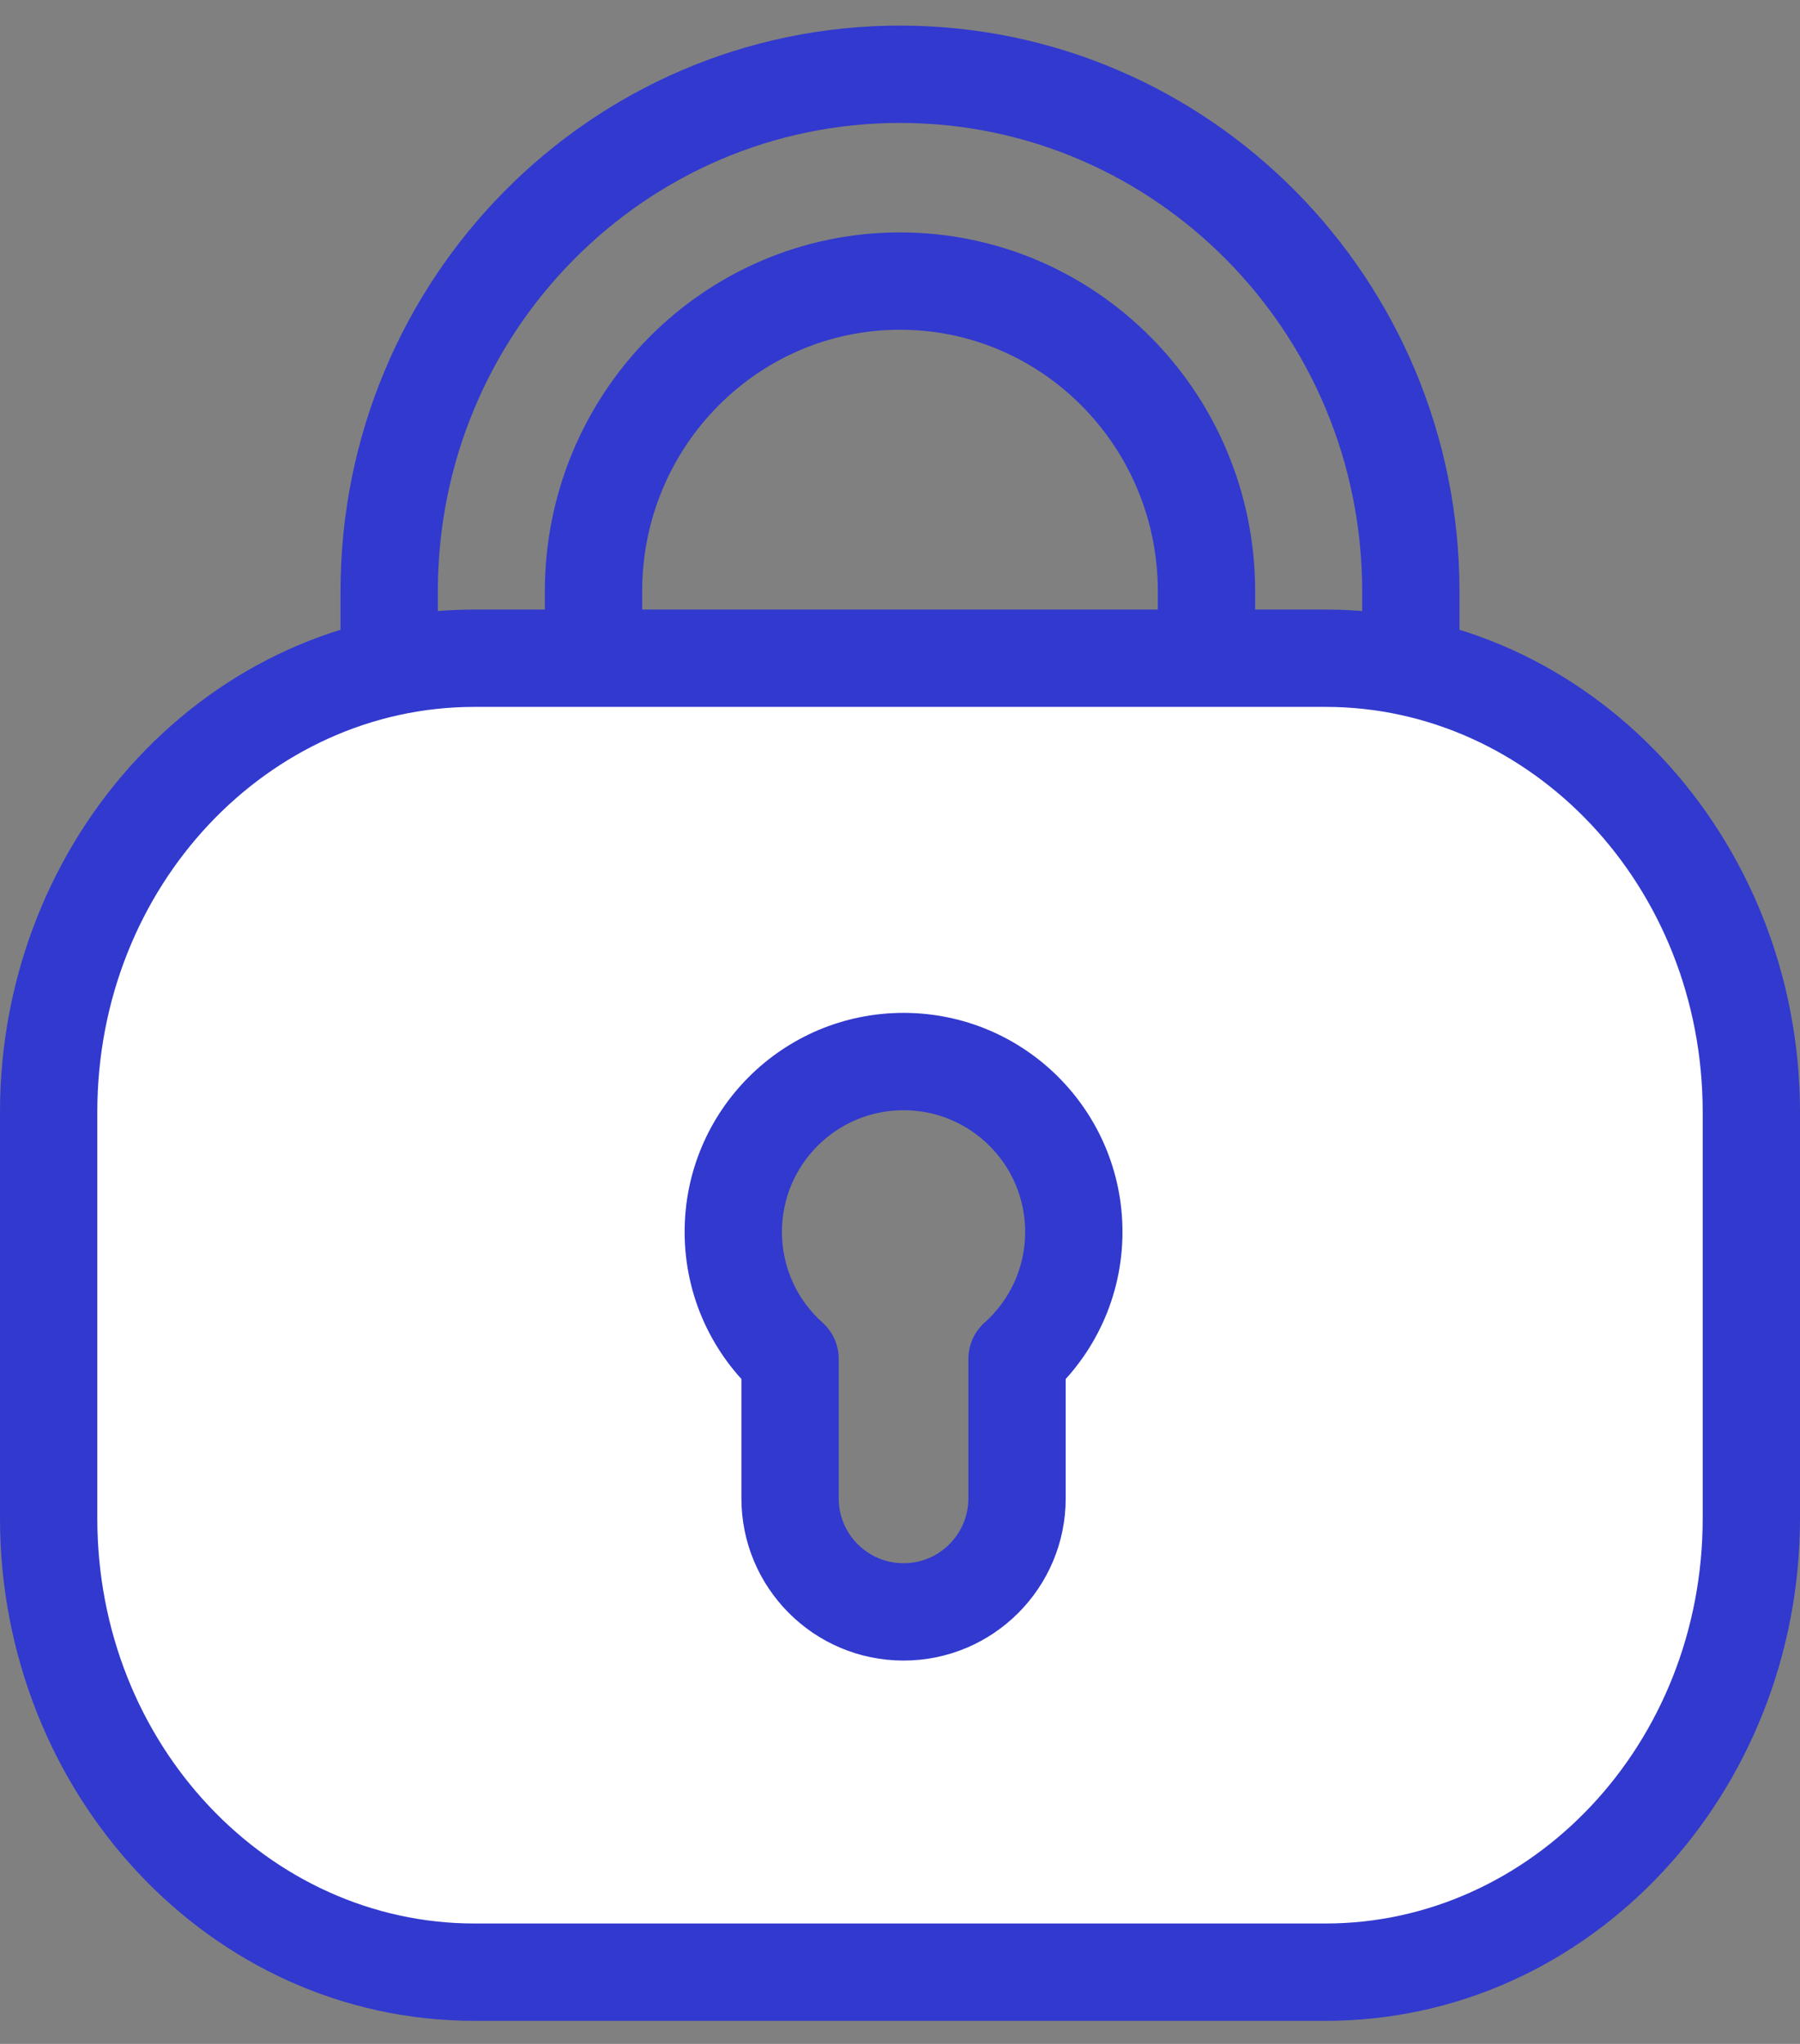 <svg width="37" height="42" viewBox="0 0 37 42" fill="none" xmlns="http://www.w3.org/2000/svg">
<rect x="0" y="0" width="37" height="42" fill="#808080" stroke="none"/>
<path fill-rule="evenodd" clip-rule="evenodd" d="M8 12.151C8 6.283 12.701 1.526 18.5 1.526C24.299 1.526 29 6.283 29 12.151V18.526H8V12.151ZM18.5 5.776C15.021 5.776 12.2 8.631 12.2 12.151V14.276H24.8V12.151C24.8 8.631 21.979 5.776 18.5 5.776Z" stroke="#3139CE" stroke-width="2"/>
<path fill-rule="evenodd" clip-rule="evenodd" d="M9.75 13.526C4.918 13.526 1 17.704 1 22.857V31.196C1 36.349 4.918 40.526 9.75 40.526H27.25C32.083 40.526 36 36.349 36 31.196V22.857C36 17.704 32.083 13.526 27.25 13.526H9.75ZM22.073 25.314C22.073 26.351 21.622 27.282 20.906 27.923V30.789C20.906 32.078 19.862 33.123 18.573 33.123C17.284 33.123 16.24 32.078 16.24 30.789V27.923C15.524 27.282 15.073 26.351 15.073 25.314C15.073 23.381 16.64 21.814 18.573 21.814C20.506 21.814 22.073 23.381 22.073 25.314Z" fill="white"/>
<path d="M20.906 27.923L20.239 27.178C20.027 27.368 19.906 27.639 19.906 27.923H20.906ZM16.24 27.923H17.24C17.24 27.639 17.119 27.368 16.907 27.178L16.24 27.923ZM2 22.857C2 18.195 5.529 14.526 9.75 14.526V12.526C4.306 12.526 0 17.213 0 22.857H2ZM2 31.196V22.857H0V31.196H2ZM9.75 39.526C5.529 39.526 2 35.858 2 31.196H0C0 36.84 4.306 41.526 9.75 41.526V39.526ZM27.25 39.526H9.75V41.526H27.25V39.526ZM35 31.196C35 35.858 31.471 39.526 27.25 39.526V41.526C32.694 41.526 37 36.84 37 31.196H35ZM35 22.857V31.196H37V22.857H35ZM27.25 14.526C31.471 14.526 35 18.195 35 22.857H37C37 17.213 32.694 12.526 27.25 12.526V14.526ZM9.75 14.526H27.25V12.526H9.75V14.526ZM21.573 28.668C22.492 27.846 23.073 26.647 23.073 25.314H21.073C21.073 26.055 20.753 26.719 20.239 27.178L21.573 28.668ZM21.906 30.789V27.923H19.906V30.789H21.906ZM18.573 34.123C20.414 34.123 21.906 32.63 21.906 30.789H19.906C19.906 31.526 19.309 32.123 18.573 32.123V34.123ZM15.24 30.789C15.24 32.63 16.732 34.123 18.573 34.123V32.123C17.837 32.123 17.24 31.526 17.24 30.789H15.24ZM15.24 27.923V30.789H17.24V27.923H15.24ZM14.073 25.314C14.073 26.647 14.654 27.846 15.573 28.668L16.907 27.178C16.393 26.719 16.073 26.055 16.073 25.314H14.073ZM18.573 20.814C16.088 20.814 14.073 22.829 14.073 25.314H16.073C16.073 23.934 17.192 22.814 18.573 22.814V20.814ZM23.073 25.314C23.073 22.829 21.058 20.814 18.573 20.814V22.814C19.954 22.814 21.073 23.934 21.073 25.314H23.073Z" fill="#3139CE"/>
</svg>
